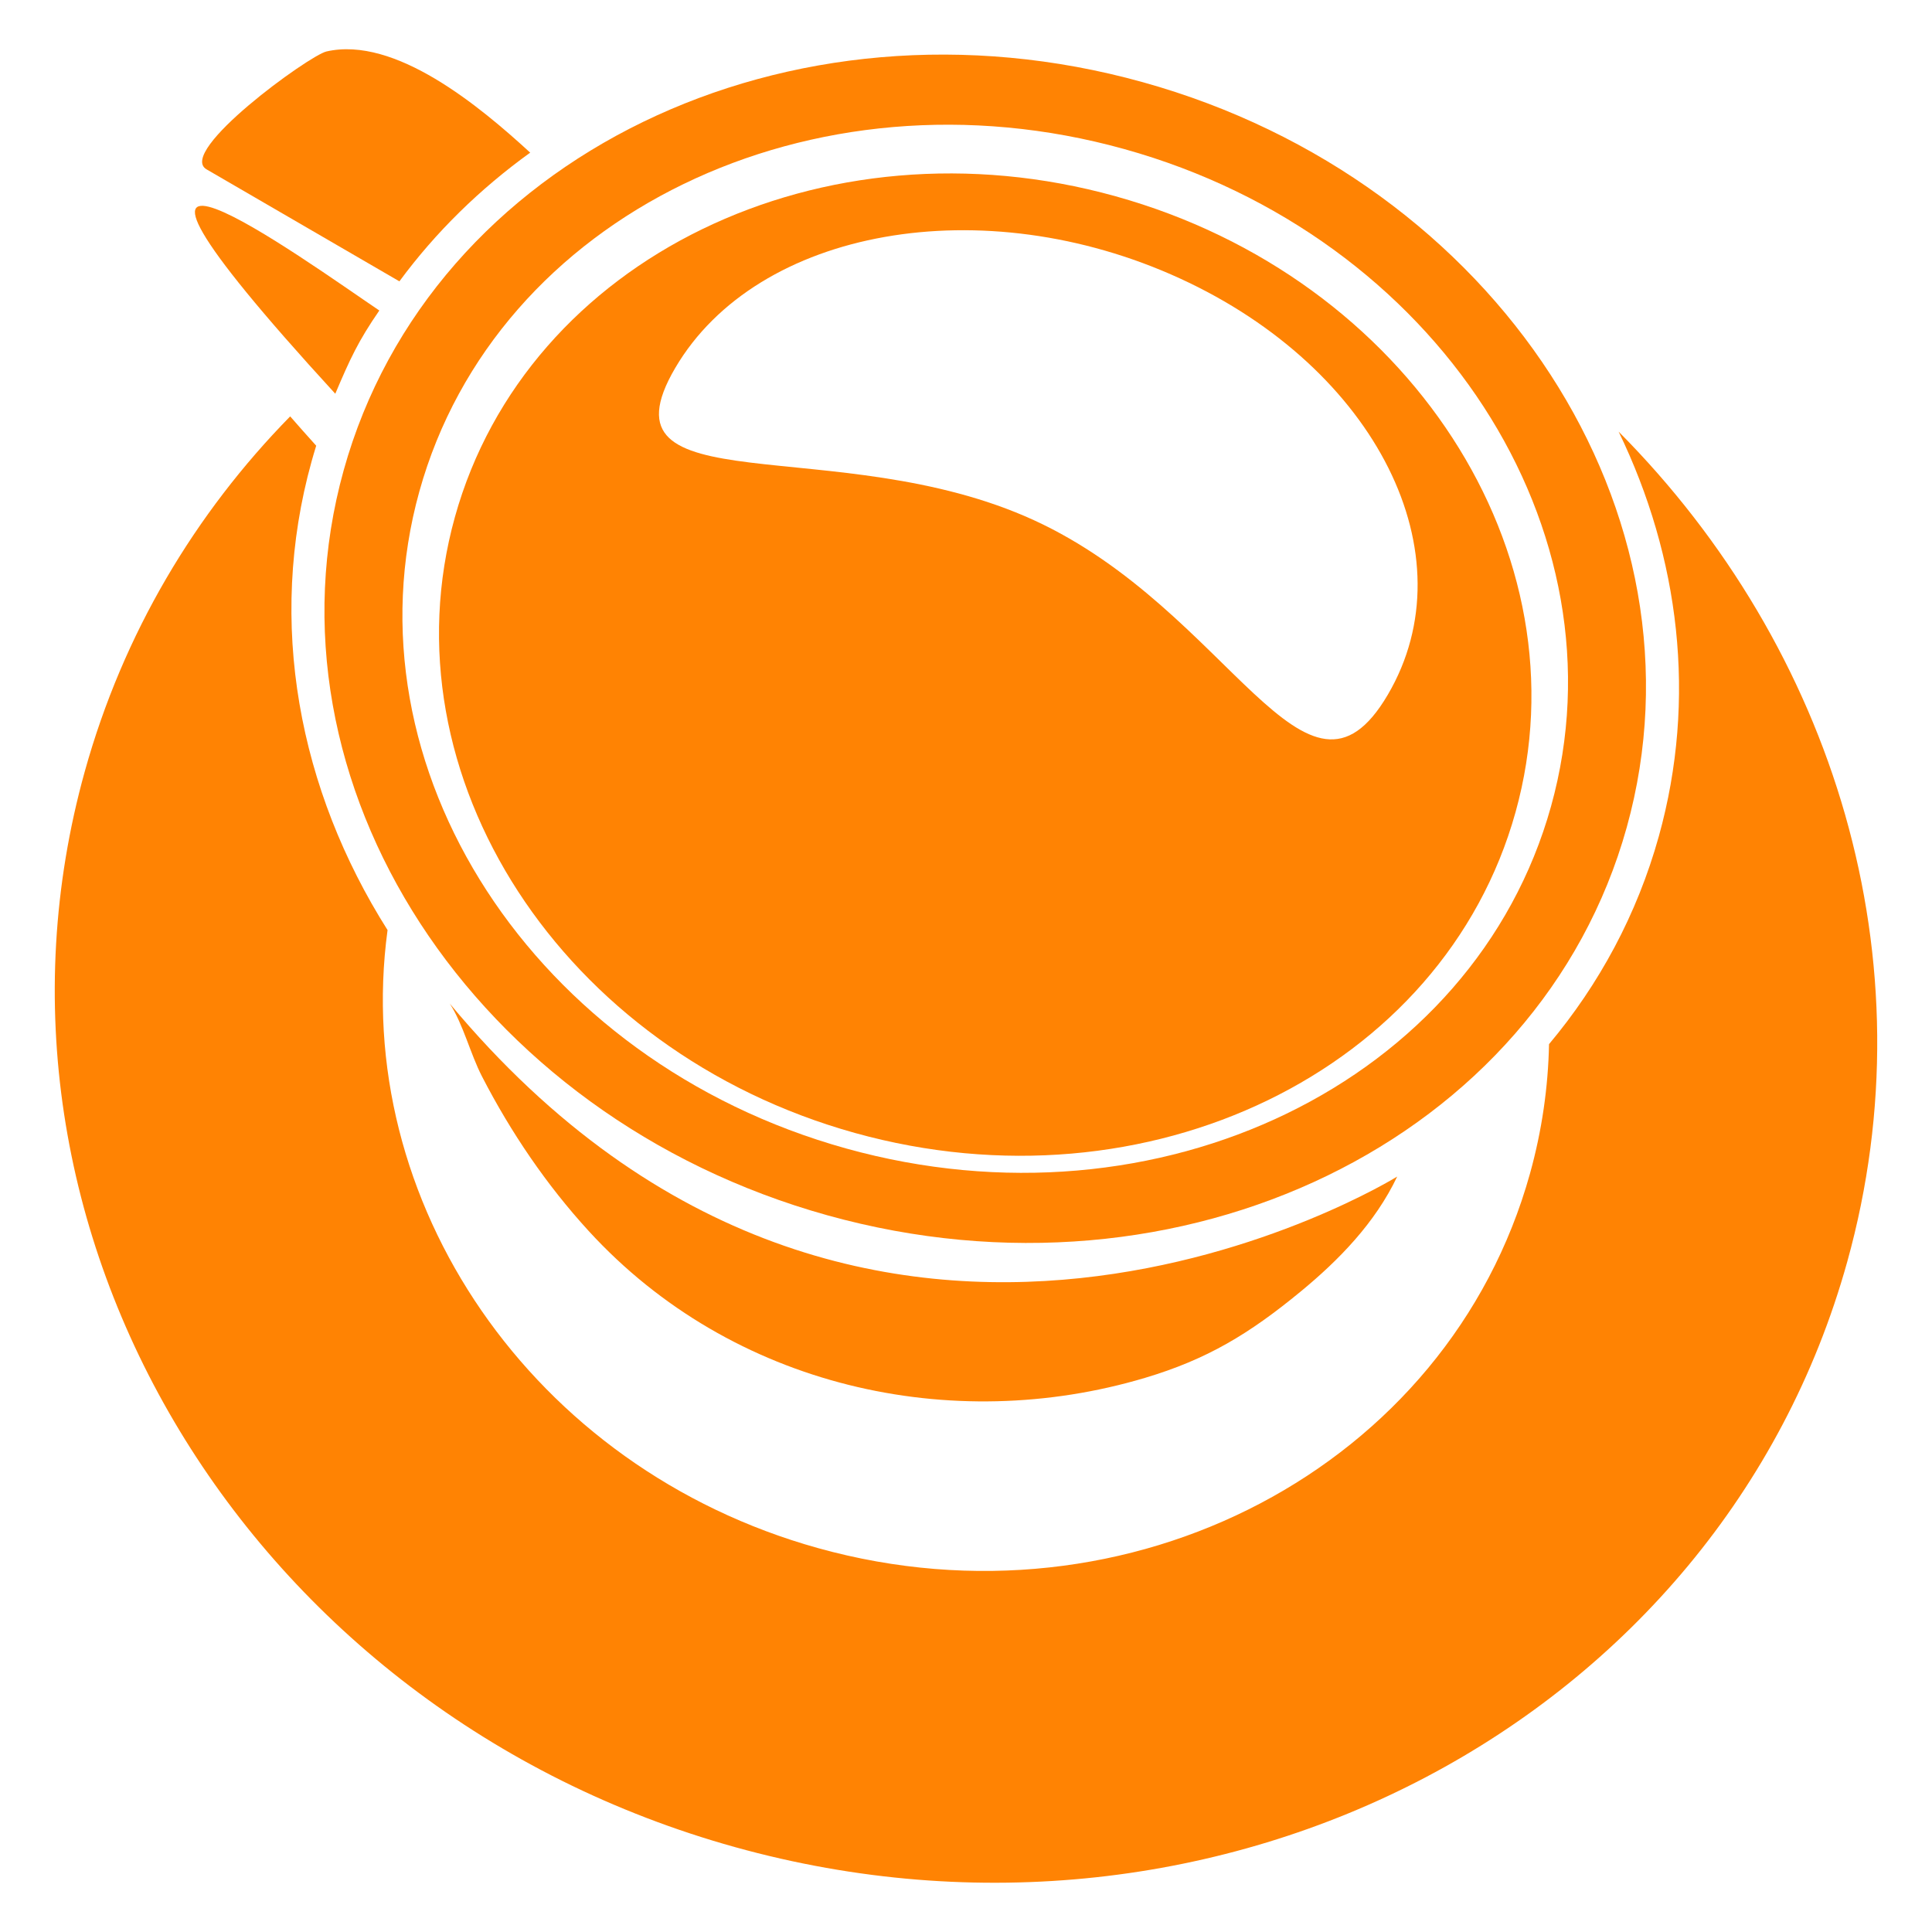 <?xml version="1.0" encoding="utf-8"?>
<!-- Generator: Adobe Illustrator 16.0.0, SVG Export Plug-In . SVG Version: 6.00 Build 0)  -->
<!DOCTYPE svg PUBLIC "-//W3C//DTD SVG 1.1//EN" "http://www.w3.org/Graphics/SVG/1.1/DTD/svg11.dtd">
<svg version="1.1" id="Layer_1" xmlns="http://www.w3.org/2000/svg" xmlns:xlink="http://www.w3.org/1999/xlink" x="0px" y="0px"
	 width="1000px" height="1000px" viewBox="0 0 1000 1000" enable-background="new 0 0 1000 1000" xml:space="preserve">
<g>
	<path fill="#FF8303" d="M232.816,519.479c6.924,10.665,10.642,25.986,16.592,37.542c15.043,29.248,33.6,56.439,55.284,80.123
		c74.374,81.193,188.052,105.812,287.918,76.049c32.201-9.605,53.971-22.749,80.697-44.766
		c19.546-16.101,38.434-35.369,49.878-59.442C723.186,608.984,449.057,779.003,232.816,519.479z"/>
	<path fill="#FF8303" d="M591.559,42.554C408.171-8.485,222.967,81.44,177.892,243.396
		c-45.068,161.958,67.057,334.621,250.446,385.662c183.392,51.037,368.596-38.882,413.664-200.842
		C887.076,266.258,774.947,93.593,591.559,42.554z M802.825,417.309c-39.754,142.843-203.104,222.159-364.854,177.143
		c-161.751-45.019-260.65-197.303-220.893-340.153c39.754-142.843,203.101-222.155,364.85-177.14
		C743.681,122.173,842.58,274.466,802.825,417.309z"/>
	<path fill="#FF8303" d="M196.336,160.719C159.134,135.625,15.449,31.312,173.54,203.8
		C181.193,185.772,185.398,176.565,196.336,160.719z"/>
	<path fill="#FF8303" d="M577.412,101.587c-151.595-42.189-304.694,32.14-341.954,166.024
		c-37.26,133.879,55.431,276.609,207.031,318.803c151.596,42.188,304.689-32.146,341.95-166.029
		C821.7,286.506,729.008,143.774,577.412,101.587z M718.336,359.569c-42.418,72.269-81.362-43.628-183.212-90.334
		c-101.848-46.708-228.034-6.539-185.608-78.811c42.434-72.274,159.392-93,261.241-46.289
		C712.606,190.842,760.771,287.296,718.336,359.569z"/>
	<path fill="#FF8303" d="M274.428,79.009c-26.124-24.005-69.937-60.481-105.464-52.367c-8.961,2.05-77.725,51.911-62.033,61.027
		c0.008,0.004,75.98,44.127,99.795,57.956C225.535,120.115,248.424,97.753,274.428,79.009z"/>
	<path fill="#FF8303" d="M837.801,223.42c31.476,64.97,40.635,138.174,20.813,209.416c-11.268,40.489-30.898,76.681-56.837,107.617
		c-0.456,22.239-3.653,44.699-9.861,66.998c-42.28,151.929-207.259,238.72-368.473,193.854
		c-148.357-41.291-241.828-179.684-222.843-319.893c-45.894-72.569-62.593-158.96-39.31-242.637c0.753-2.708,1.552-5.399,2.378-8.07
		c-4.818-5.346-9.305-10.409-13.475-15.186C100.997,265.675,63.76,327.861,43.887,399.275
		c-66.064,237.39,84.586,486.666,336.488,556.769c251.903,70.104,509.675-65.501,575.739-302.9
		C999.599,496.887,949.188,335.484,837.801,223.42z"/>
</g>
</svg>

